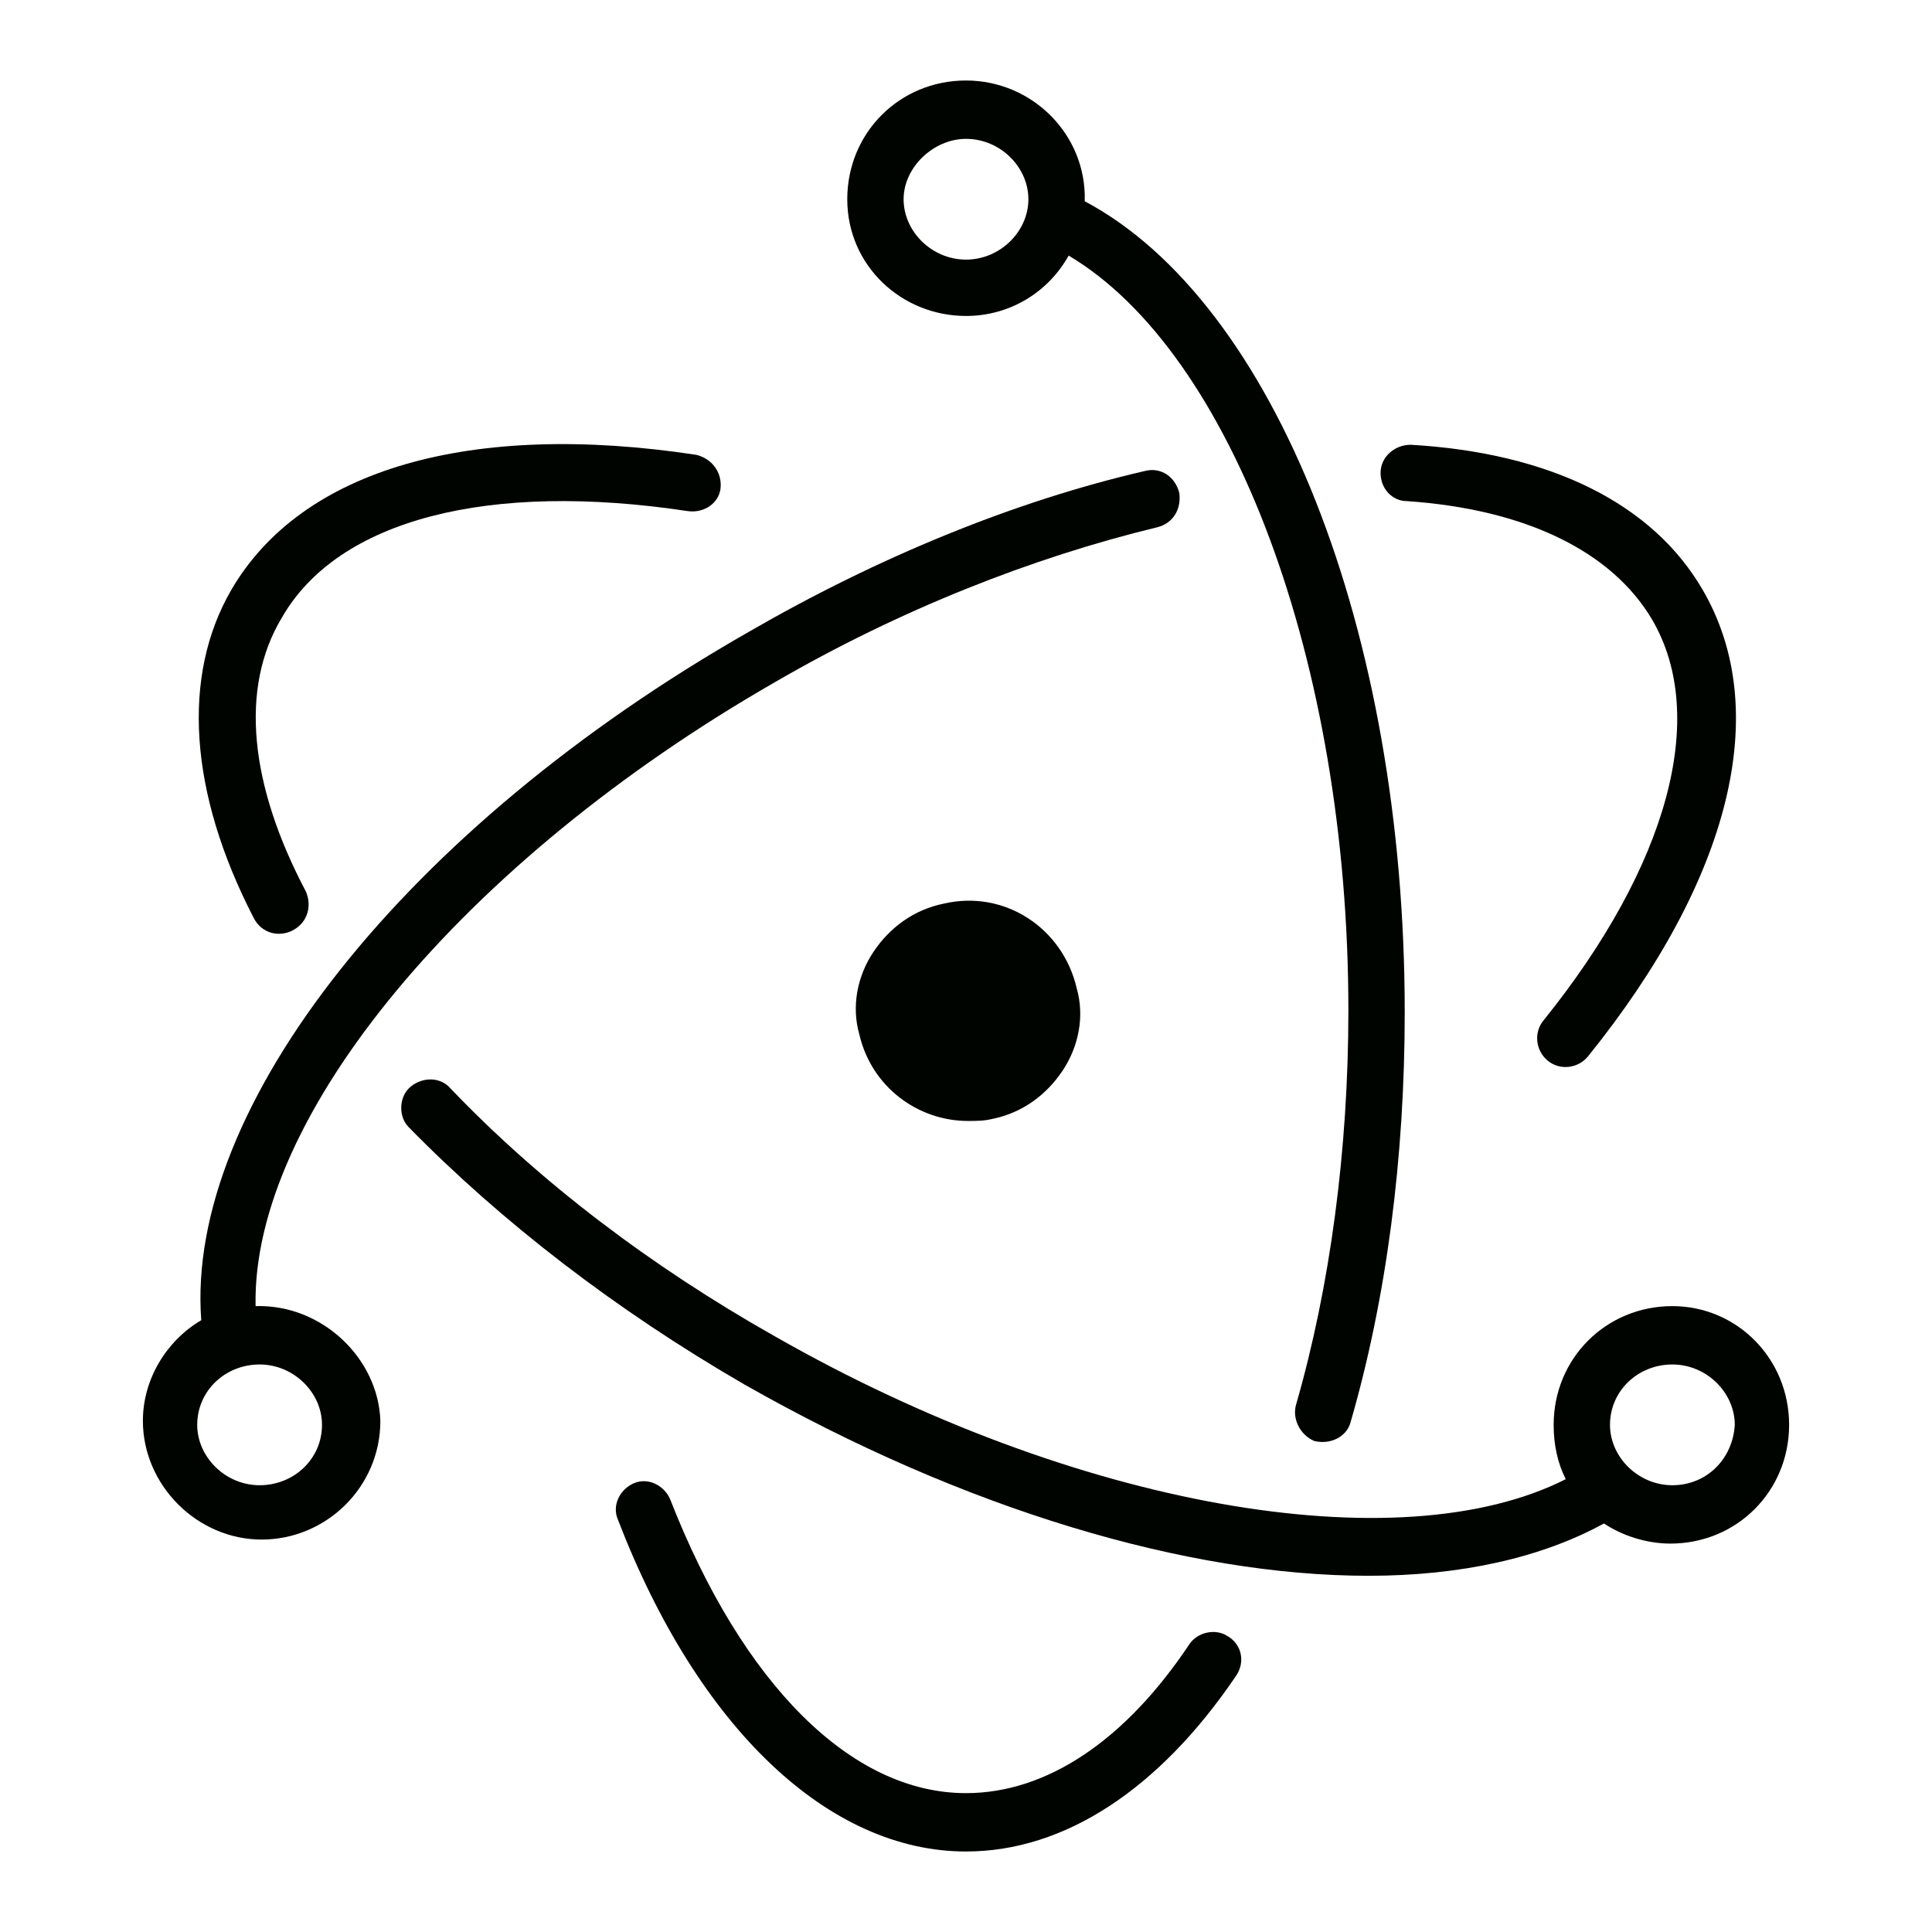 <?xml version="1.0" encoding="utf-8"?>
<!-- Generator: Adobe Illustrator 22.1.0, SVG Export Plug-In . SVG Version: 6.00 Build 0)  -->
<svg version="1.1" id="Layer_1" xmlns="http://www.w3.org/2000/svg" xmlns:xlink="http://www.w3.org/1999/xlink" x="0px" y="0px"
	 viewBox="0 0 96 96" style="enable-background:new 0 0 96 96;" xml:space="preserve">
<style type="text/css">
	.st0{fill:#000400;}
</style>
<g>
	<path class="st0" d="M83.1,64.9c-3.3,0-5.9,2.6-5.9,5.9c0,1,0.2,1.9,0.6,2.7c-8.3,4.2-24.4,1.4-39.3-7.1
		c-6.2-3.5-11.7-7.7-16.1-12.3c-0.5-0.6-1.4-0.6-2-0.1h0c-0.6,0.5-0.6,1.5-0.1,2c4.6,4.7,10.3,9.1,16.7,12.8
		C47.9,75,59,78.3,68,78.3c4.6,0,8.6-0.9,11.7-2.6c0.9,0.6,2.1,1,3.3,1c3.3,0,5.9-2.6,5.9-5.9S86.3,64.9,83.1,64.9z M83.1,73.8
		c-1.7,0-3.1-1.4-3.1-3c0-1.7,1.4-3,3.1-3c1.7,0,3.1,1.4,3.1,3C86.1,72.5,84.8,73.8,83.1,73.8z"/>
	<path class="st0" d="M14.6,46.2c0.7-0.4,0.9-1.2,0.6-1.9C12.4,39,11.9,34.2,14,30.7c2.8-4.9,10.3-6.8,20.2-5.3
		c0.8,0.1,1.5-0.4,1.6-1.1l0,0c0.1-0.8-0.4-1.5-1.2-1.7c-11.2-1.7-19.6,0.7-23.1,6.7C9,33.6,9.4,39.4,12.6,45.6
		C13,46.4,13.9,46.6,14.6,46.2L14.6,46.2z"/>
	<path class="st0" d="M82.1,30.8c2.8,4.8,0.8,12.2-5.4,19.9c-0.5,0.6-0.4,1.5,0.2,2l0,0c0.6,0.5,1.5,0.4,2-0.2
		c7.1-8.8,9.2-17.2,5.7-23.2c-2.5-4.3-7.6-6.8-14.5-7.2c-0.8,0-1.5,0.6-1.5,1.4v0c0,0.8,0.6,1.4,1.3,1.4
		C75.8,25.3,80.1,27.4,82.1,30.8z"/>
	<path class="st0" d="M12.7,64.9c-0.2-9.4,10.3-22.1,25.8-31c6.2-3.6,12.8-6.2,19-7.7c0.8-0.2,1.2-0.9,1.1-1.7v0
		c-0.2-0.8-0.9-1.3-1.7-1.1c-6.5,1.5-13.3,4.3-19.7,8c-17,9.7-28,23.6-27.2,34.2c-1.7,1-2.9,2.9-2.9,5c0,3.2,2.7,5.9,5.9,5.9
		s5.9-2.6,5.9-5.9C18.8,67.5,16,64.8,12.7,64.9z M12.9,73.8c-1.7,0-3.1-1.4-3.1-3c0-1.7,1.4-3,3.1-3s3.1,1.4,3.1,3
		C16,72.5,14.6,73.8,12.9,73.8z"/>
	<path class="st0" d="M48,89.1c-5.7,0-11.1-5.4-14.7-14.6c-0.3-0.7-1.1-1.1-1.8-0.8l0,0c-0.7,0.3-1.1,1.1-0.8,1.8
		C34.7,85.9,41.2,92,48,92c4.9,0,9.6-3.1,13.4-8.7c0.5-0.7,0.3-1.6-0.4-2h0c-0.6-0.4-1.5-0.2-1.9,0.4C55.9,86.5,52,89.1,48,89.1z"/>
	<path class="st0" d="M48,15.7c2.2,0,4.1-1.2,5.1-3C61.2,17.5,67,32.9,67,50.2c0,6.9-0.9,13.7-2.6,19.6c-0.2,0.7,0.2,1.5,0.9,1.8
		l0,0c0.8,0.2,1.6-0.2,1.8-0.9c1.8-6.2,2.7-13.2,2.7-20.4c0-19-6.5-35.3-15.9-40.3c0,0,0,0,0,0C54,6.7,51.3,4,48,4
		c-3.3,0-5.9,2.6-5.9,5.9S44.8,15.7,48,15.7z M48,6.9c1.7,0,3.1,1.4,3.1,3s-1.4,3-3.1,3s-3.1-1.4-3.1-3S46.4,6.9,48,6.9z"/>
	<path class="st0" d="M46.9,44.9c-1.5,0.3-2.7,1.2-3.5,2.4c-0.8,1.2-1.1,2.7-0.7,4.1c0.6,2.6,2.9,4.3,5.4,4.3c0.4,0,0.8,0,1.2-0.1
		c1.5-0.3,2.7-1.2,3.5-2.4c0.8-1.2,1.1-2.7,0.7-4.1C52.8,46.1,49.9,44.2,46.9,44.9z"/>
</g>
</svg>
